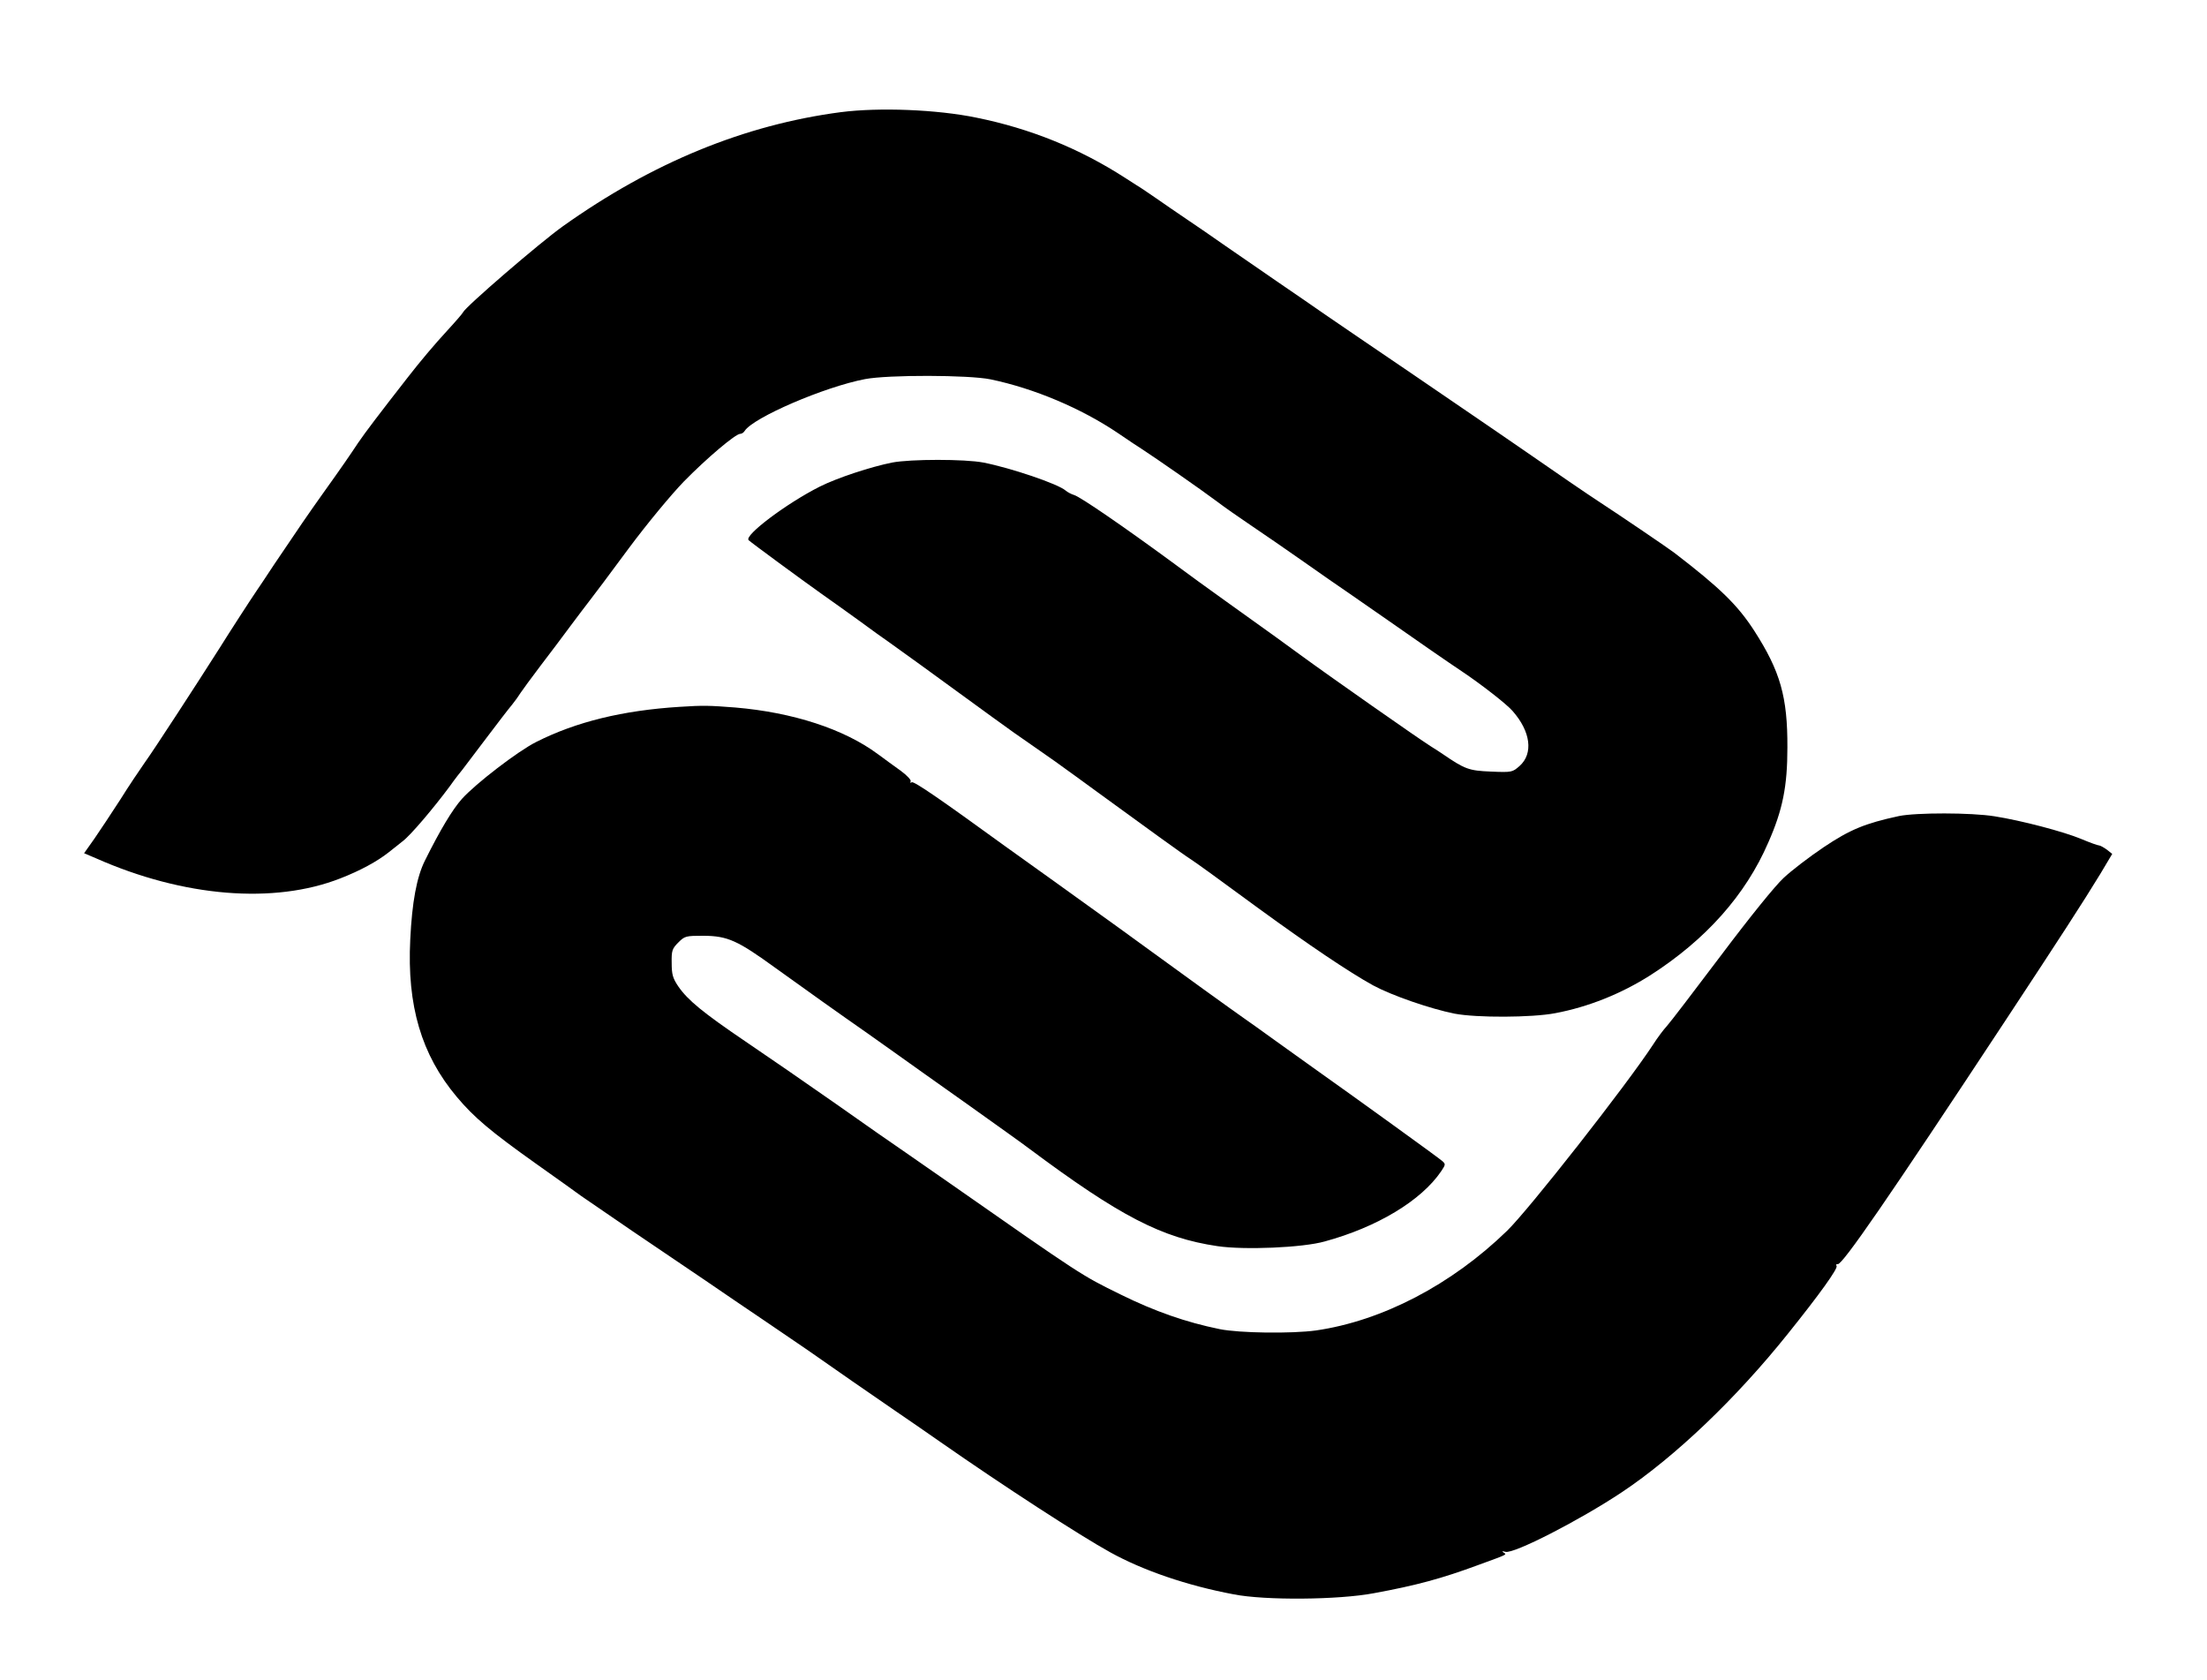 <?xml version="1.0" standalone="no"?>
<!DOCTYPE svg PUBLIC "-//W3C//DTD SVG 20010904//EN"
 "http://www.w3.org/TR/2001/REC-SVG-20010904/DTD/svg10.dtd">
<svg version="1.0" xmlns="http://www.w3.org/2000/svg"
 width="992pt" height="755pt" viewBox="0 0 992 755"
 preserveAspectRatio="xMidYMid meet">

<g transform="translate(0,755) scale(0.1,-0.1)"
fill="#000000" stroke="none">
<path d="M3780 7046 c-434 -57 -848 -227 -1250 -513 -105 -75 -438 -362 -449
-387 -2 -5 -33 -41 -69 -80 -60 -65 -123 -140 -179 -212 -131 -168 -191 -247
-223 -294 -40 -60 -67 -100 -160 -230 -64 -90 -106 -151 -217 -316 -37 -56
-72 -109 -78 -117 -32 -47 -118 -180 -170 -263 -101 -159 -294 -456 -336 -514
-21 -30 -71 -104 -109 -165 -39 -60 -91 -139 -116 -175 l-46 -65 54 -23 c393
-174 800 -207 1098 -90 90 35 165 76 217 117 18 14 46 37 63 50 34 25 140 150
211 246 24 34 50 67 57 75 6 8 54 71 106 140 52 69 105 138 118 153 13 16 30
40 38 53 8 12 48 67 89 121 41 54 102 134 134 178 33 44 72 96 87 115 15 19
94 124 175 234 84 113 192 243 249 302 103 105 232 214 253 214 7 0 16 6 20
13 38 60 358 198 541 233 104 20 466 19 564 -1 197 -41 407 -130 572 -241 48
-33 98 -66 111 -74 60 -39 263 -180 335 -234 30 -23 100 -72 155 -109 55 -37
161 -110 235 -162 74 -52 164 -115 200 -139 36 -25 117 -81 180 -125 115 -81
283 -197 330 -228 84 -56 204 -149 229 -179 81 -92 94 -191 31 -247 -32 -28
-34 -29 -129 -25 -99 4 -117 11 -215 78 -12 8 -36 24 -54 35 -46 28 -464 321
-588 412 -50 37 -140 102 -329 237 -95 68 -160 115 -249 181 -214 157 -410
292 -438 300 -13 4 -30 13 -38 20 -34 30 -247 102 -370 126 -83 16 -326 16
-410 0 -95 -19 -245 -68 -325 -108 -149 -75 -342 -220 -320 -241 13 -12 229
-171 329 -242 43 -30 118 -84 168 -120 49 -36 111 -81 139 -100 44 -31 178
-128 455 -330 75 -55 125 -90 219 -155 28 -19 100 -70 160 -114 61 -45 142
-103 180 -131 39 -28 124 -90 190 -138 66 -48 134 -96 150 -106 27 -18 101
-71 305 -221 221 -161 403 -284 512 -344 83 -45 256 -105 366 -127 100 -19
347 -18 452 2 149 28 296 87 427 170 250 160 429 361 531 597 65 147 86 253
86 427 1 228 -32 343 -149 525 -75 116 -154 193 -360 351 -23 18 -250 172
-330 224 -54 35 -222 150 -312 213 -26 18 -97 67 -157 108 -60 41 -141 96
-180 123 -85 59 -304 207 -430 293 -50 34 -122 83 -161 110 -38 27 -135 93
-215 148 -80 55 -185 128 -235 162 -49 35 -126 87 -170 117 -44 30 -106 72
-137 94 -31 21 -71 49 -90 60 -18 12 -42 27 -53 34 -202 130 -423 220 -665
269 -178 37 -439 47 -610 25z"/>
<path d="M3055 4373 c-255 -16 -465 -67 -645 -158 -82 -41 -272 -187 -334
-256 -42 -47 -98 -140 -166 -277 -37 -74 -58 -187 -66 -355 -15 -297 50 -518
209 -707 78 -93 153 -156 357 -301 89 -63 180 -128 203 -145 23 -16 128 -88
232 -159 105 -71 251 -170 325 -220 74 -51 198 -135 275 -187 145 -98 219
-149 390 -269 55 -38 141 -97 190 -131 50 -34 140 -96 200 -138 285 -199 629
-422 765 -497 148 -82 347 -150 555 -189 141 -28 472 -25 630 5 191 35 305 66
470 127 137 50 128 46 113 56 -9 6 -6 7 9 3 37 -10 332 141 523 268 240 160
514 422 746 712 143 178 226 294 219 305 -4 6 -1 9 5 8 20 -5 228 297 752
1092 242 367 351 535 429 663 l53 89 -24 19 c-14 10 -30 19 -35 19 -6 0 -42
13 -80 29 -79 33 -269 83 -390 102 -105 17 -353 17 -430 1 -153 -33 -220 -61
-338 -140 -64 -43 -145 -105 -180 -138 -38 -35 -152 -176 -282 -349 -120 -159
-229 -302 -243 -317 -14 -15 -42 -52 -61 -82 -121 -185 -560 -744 -657 -838
-250 -243 -562 -405 -859 -448 -110 -15 -344 -12 -433 6 -152 31 -292 80 -446
156 -177 87 -168 81 -786 513 -52 36 -132 92 -177 123 -46 31 -189 131 -318
222 -130 91 -311 216 -403 278 -193 131 -260 186 -303 248 -25 37 -30 54 -30
106 -1 55 2 64 30 92 29 29 34 30 114 30 108 -1 152 -21 323 -145 126 -91 299
-214 414 -294 31 -22 90 -64 131 -93 41 -29 182 -130 314 -223 132 -94 258
-184 280 -201 409 -305 597 -402 847 -439 121 -18 383 -7 482 21 235 64 434
183 524 316 20 30 20 32 4 46 -14 13 -399 291 -577 417 -28 20 -104 74 -169
121 -65 47 -128 92 -140 100 -42 29 -322 231 -416 300 -96 70 -158 115 -438
316 -84 60 -184 132 -222 159 -288 209 -412 295 -422 289 -6 -4 -8 -3 -5 4 4
5 -16 27 -45 48 -29 21 -75 54 -103 75 -151 112 -381 187 -640 209 -116 9
-144 10 -250 3z"/>
</g>
</svg>
